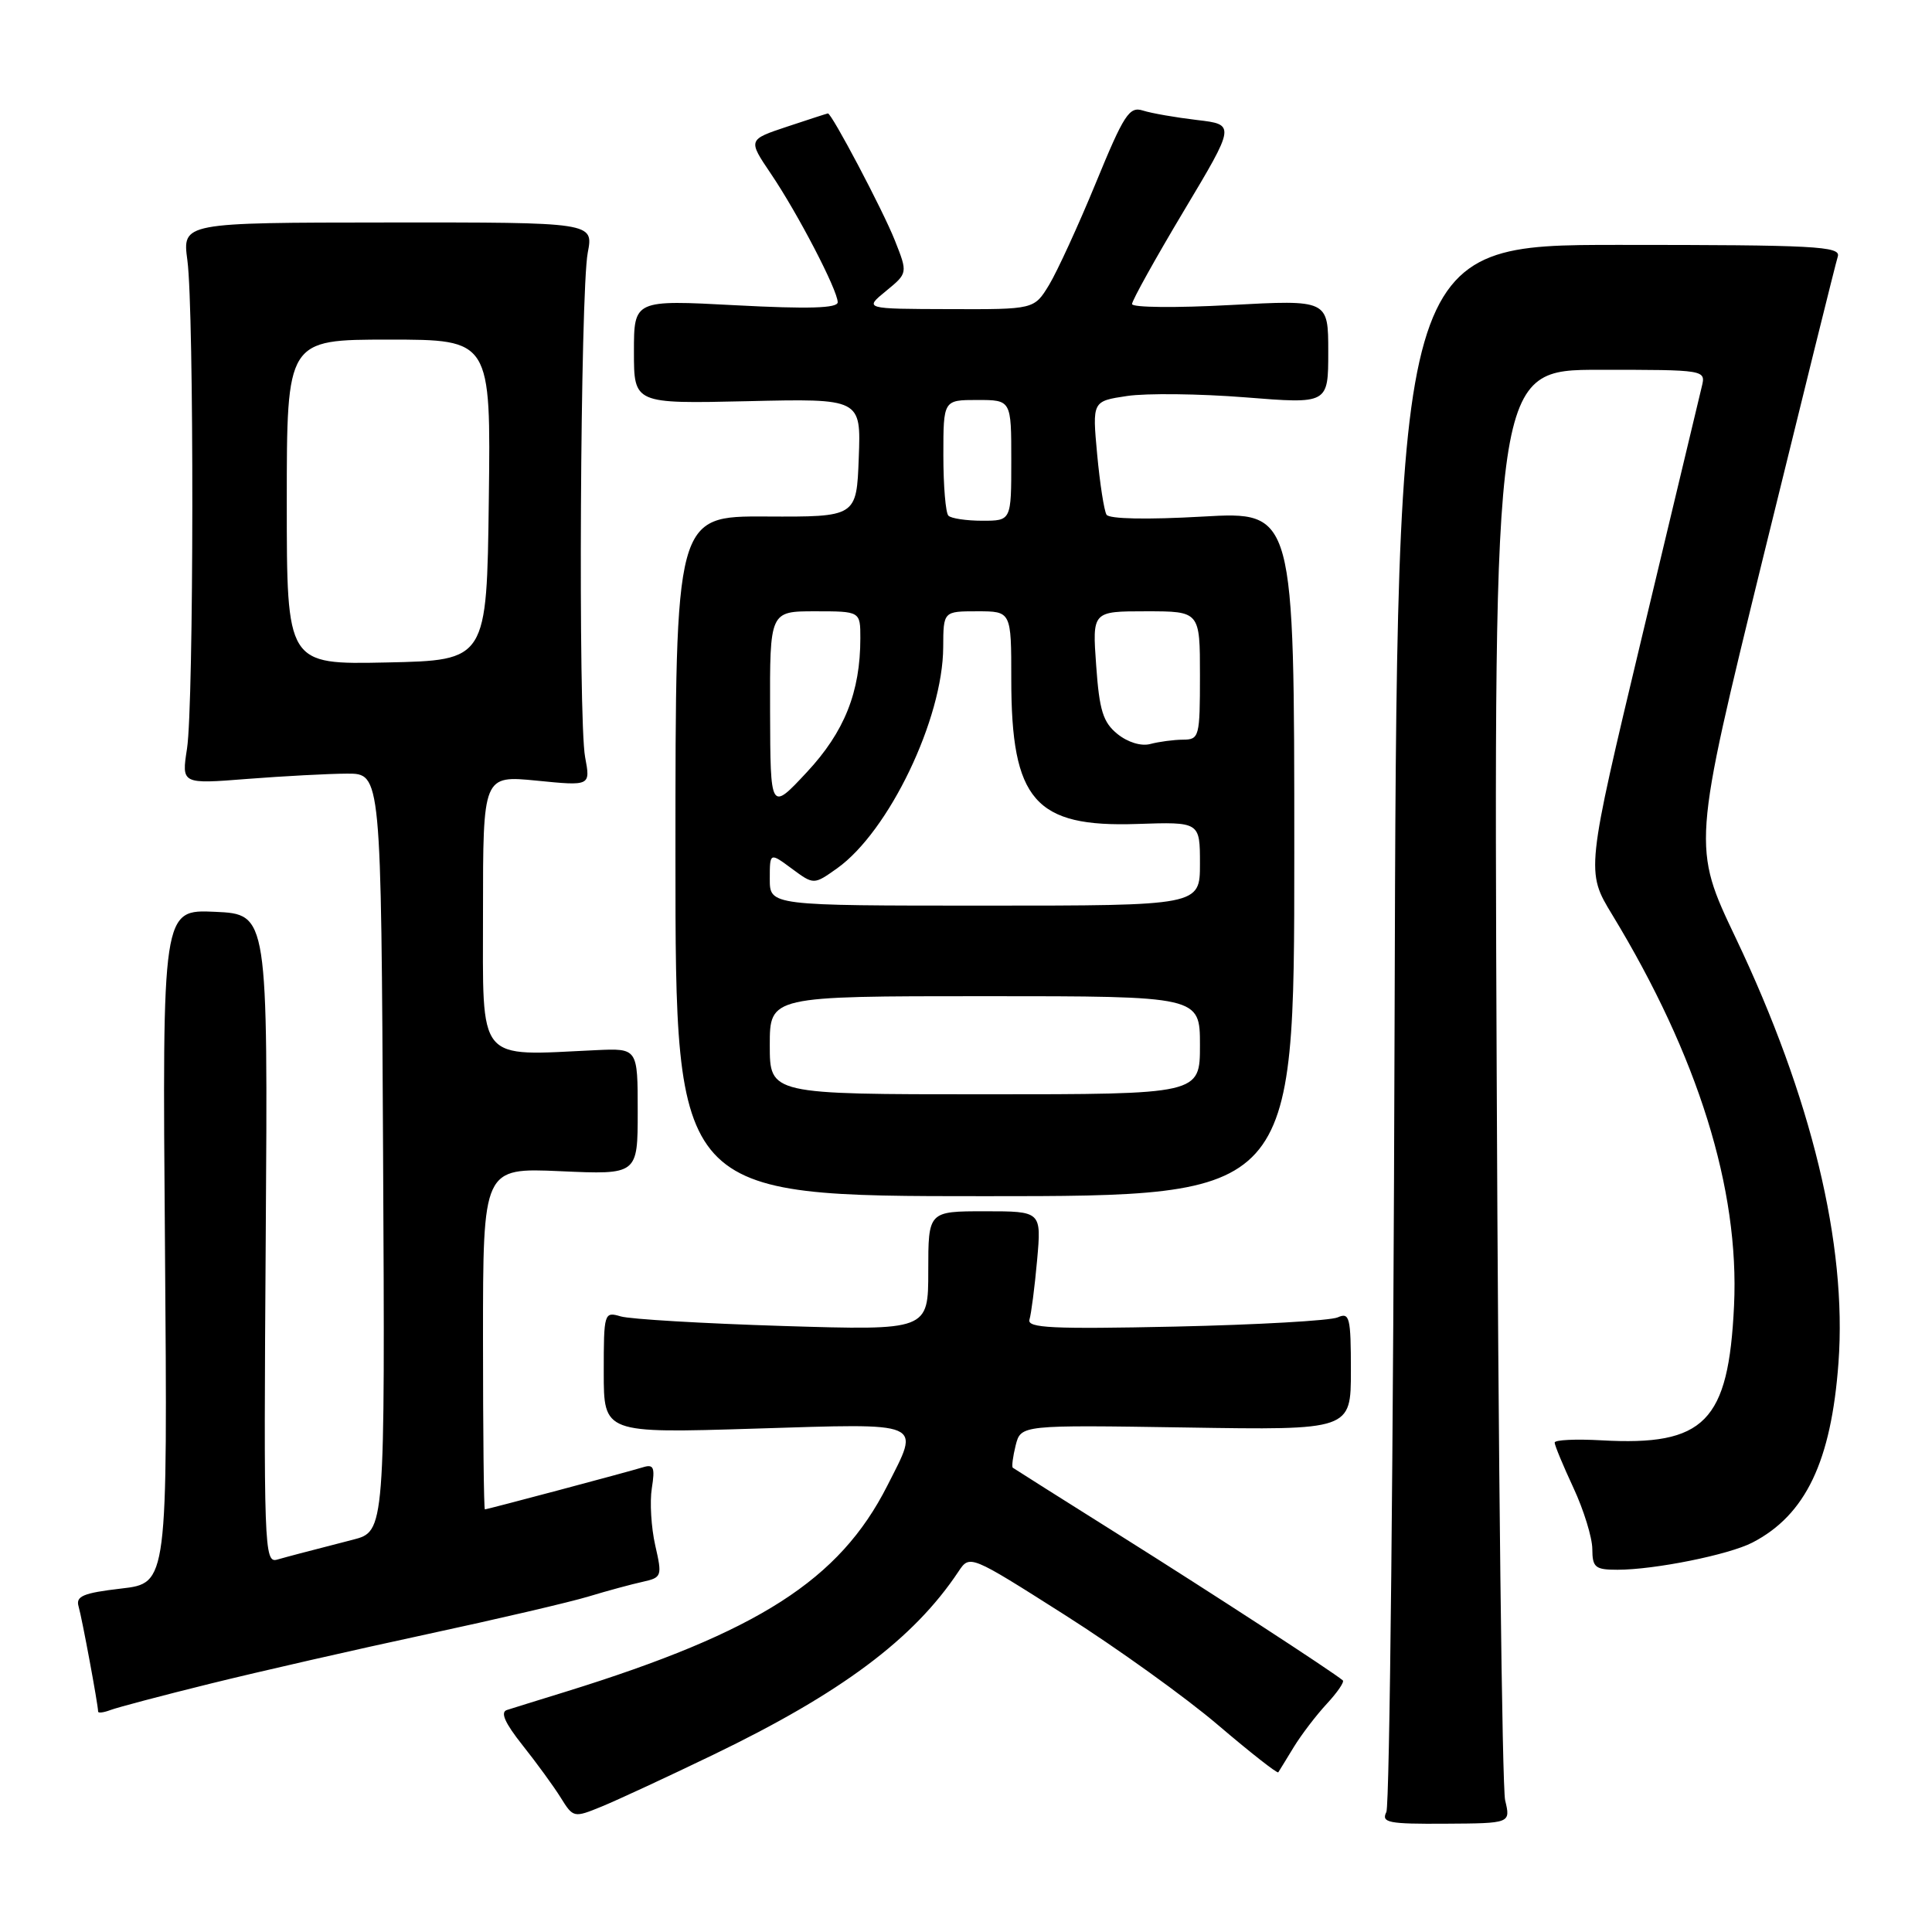 <?xml version="1.0" encoding="UTF-8" standalone="no"?>
<!DOCTYPE svg PUBLIC "-//W3C//DTD SVG 1.1//EN" "http://www.w3.org/Graphics/SVG/1.1/DTD/svg11.dtd" >
<svg xmlns="http://www.w3.org/2000/svg" xmlns:xlink="http://www.w3.org/1999/xlink" version="1.1" viewBox="0 0 256 256">
 <g >
 <path fill="currentColor"
d=" M 199.44 238.55 C 199.04 236.87 198.53 193.54 198.32 142.25 C 197.92 49.00 197.92 49.00 211.98 49.00 C 226.04 49.00 226.04 49.00 225.49 51.25 C 225.19 52.49 221.61 67.44 217.54 84.49 C 210.14 115.47 210.14 115.47 213.63 121.21 C 225.00 139.93 230.50 157.57 229.77 173.00 C 229.04 188.42 225.89 191.62 212.20 190.85 C 208.79 190.66 206.00 190.79 206.00 191.15 C 206.00 191.51 207.12 194.21 208.49 197.15 C 209.86 200.09 210.98 203.74 210.99 205.25 C 211.00 207.70 211.37 208.00 214.32 208.00 C 219.22 208.00 229.07 206.02 232.20 204.40 C 239.26 200.75 242.65 193.65 243.61 180.54 C 244.75 164.90 240.03 145.38 230.02 124.34 C 224.23 112.19 224.23 112.19 233.63 73.84 C 238.81 52.75 243.25 34.81 243.52 33.98 C 243.93 32.63 240.47 32.45 214.54 32.45 C 185.09 32.45 185.09 32.45 184.79 135.48 C 184.63 192.14 184.14 239.22 183.70 240.10 C 183.00 241.51 183.94 241.70 191.53 241.65 C 200.17 241.60 200.17 241.60 199.44 238.55 Z  M 94.50 232.52 C 111.48 224.33 121.07 217.16 127.00 208.24 C 128.50 205.99 128.50 205.99 141.08 213.98 C 148.00 218.37 157.14 224.94 161.40 228.58 C 165.66 232.21 169.25 235.03 169.38 234.84 C 169.50 234.65 170.43 233.15 171.43 231.50 C 172.44 229.85 174.41 227.27 175.81 225.76 C 177.21 224.25 178.16 222.86 177.93 222.66 C 176.52 221.47 160.47 211.03 148.50 203.51 C 140.80 198.67 134.37 194.61 134.20 194.48 C 134.04 194.34 134.21 193.01 134.58 191.52 C 135.27 188.81 135.27 188.81 157.13 189.15 C 179.00 189.50 179.00 189.50 179.00 181.64 C 179.00 174.53 178.83 173.86 177.25 174.56 C 176.29 174.99 166.61 175.54 155.74 175.78 C 139.43 176.13 136.06 175.97 136.41 174.85 C 136.64 174.11 137.10 170.57 137.42 167.00 C 138.00 160.50 138.00 160.50 130.50 160.50 C 123.00 160.50 123.00 160.50 123.00 168.40 C 123.00 176.29 123.00 176.29 103.75 175.70 C 93.16 175.37 83.49 174.80 82.25 174.43 C 80.05 173.78 80.00 173.94 80.00 181.84 C 80.00 189.92 80.00 189.92 100.00 189.30 C 122.77 188.60 121.94 188.24 117.56 196.89 C 111.23 209.36 100.49 216.24 75.00 224.15 C 71.42 225.25 67.91 226.35 67.18 226.58 C 66.26 226.86 66.89 228.29 69.24 231.25 C 71.10 233.59 73.38 236.72 74.30 238.20 C 75.96 240.87 76.03 240.89 79.74 239.37 C 81.81 238.52 88.45 235.44 94.50 232.52 Z  M 27.88 223.09 C 34.27 221.51 47.15 218.57 56.50 216.56 C 65.85 214.55 75.53 212.29 78.00 211.54 C 80.47 210.79 83.69 209.92 85.15 209.60 C 87.70 209.03 87.76 208.87 86.82 204.76 C 86.29 202.42 86.08 199.01 86.37 197.20 C 86.81 194.43 86.62 193.98 85.20 194.42 C 83.06 195.08 64.59 199.99 64.25 200.00 C 64.11 200.00 64.00 189.82 64.00 177.37 C 64.00 154.74 64.00 154.74 74.25 155.19 C 84.50 155.65 84.50 155.65 84.50 147.27 C 84.50 138.90 84.50 138.90 79.00 139.15 C 63.03 139.90 64.00 141.09 64.00 120.87 C 64.00 102.74 64.00 102.74 71.12 103.44 C 78.25 104.15 78.25 104.15 77.53 100.32 C 76.59 95.34 76.89 38.70 77.88 33.48 C 78.65 29.46 78.65 29.46 51.40 29.48 C 24.16 29.50 24.16 29.50 24.83 34.50 C 25.73 41.22 25.69 93.28 24.78 99.20 C 24.05 103.90 24.05 103.90 32.78 103.21 C 37.57 102.84 43.52 102.52 46.00 102.51 C 50.50 102.50 50.50 102.50 50.76 152.71 C 51.02 202.92 51.02 202.92 46.76 204.02 C 39.62 205.86 38.57 206.14 36.71 206.66 C 35.01 207.14 34.93 205.08 35.21 164.15 C 35.50 121.14 35.50 121.14 28.50 120.82 C 21.50 120.50 21.50 120.50 21.86 165.14 C 22.21 209.78 22.21 209.78 16.07 210.49 C 11.02 211.08 10.02 211.50 10.41 212.85 C 10.87 214.42 13.00 225.90 13.00 226.79 C 13.00 227.02 13.73 226.93 14.63 226.59 C 15.52 226.25 21.48 224.67 27.88 223.09 Z  M 171.50 113.13 C 171.50 67.76 171.50 67.76 159.35 68.45 C 152.00 68.87 146.97 68.77 146.62 68.20 C 146.30 67.68 145.74 64.08 145.38 60.21 C 144.73 53.16 144.73 53.16 149.35 52.47 C 151.90 52.09 158.93 52.17 164.99 52.65 C 176.00 53.53 176.00 53.53 176.00 46.62 C 176.00 39.72 176.00 39.72 163.00 40.42 C 155.85 40.81 150.00 40.75 150.00 40.29 C 150.00 39.82 153.08 34.28 156.85 27.97 C 163.71 16.50 163.71 16.50 158.60 15.90 C 155.80 15.57 152.58 15.01 151.45 14.65 C 149.64 14.07 148.94 15.14 145.20 24.25 C 142.88 29.89 140.09 35.96 139.01 37.75 C 137.03 41.00 137.03 41.00 125.76 40.96 C 114.50 40.93 114.50 40.93 117.40 38.56 C 120.29 36.19 120.29 36.19 118.57 31.85 C 117.01 27.90 110.18 14.96 109.70 15.03 C 109.59 15.04 107.16 15.83 104.30 16.78 C 99.10 18.51 99.10 18.51 102.14 23.01 C 105.71 28.28 111.00 38.46 111.00 40.05 C 111.00 40.84 107.15 40.96 97.50 40.45 C 84.00 39.73 84.00 39.73 84.00 46.62 C 84.00 53.50 84.00 53.50 99.04 53.16 C 114.09 52.81 114.09 52.81 113.79 60.66 C 113.50 68.50 113.50 68.50 101.50 68.44 C 89.50 68.38 89.50 68.38 89.50 113.44 C 89.50 158.50 89.50 158.50 130.50 158.50 C 171.50 158.50 171.50 158.50 171.50 113.13 Z  M 38.00 66.53 C 38.00 45.00 38.00 45.00 51.52 45.00 C 65.04 45.00 65.04 45.00 64.77 66.25 C 64.50 87.50 64.50 87.50 51.25 87.78 C 38.00 88.06 38.00 88.06 38.00 66.53 Z  M 102.00 138.50 C 102.00 132.00 102.00 132.00 130.50 132.00 C 159.00 132.00 159.00 132.00 159.00 138.50 C 159.00 145.00 159.00 145.00 130.50 145.00 C 102.00 145.00 102.00 145.00 102.00 138.50 Z  M 102.00 116.47 C 102.00 112.94 102.00 112.94 104.92 115.10 C 107.83 117.25 107.83 117.25 110.92 115.06 C 117.78 110.17 124.94 95.25 124.98 85.75 C 125.00 81.00 125.00 81.00 129.50 81.00 C 134.00 81.00 134.00 81.00 134.00 90.03 C 134.00 106.04 137.13 109.64 150.67 109.18 C 159.00 108.90 159.00 108.90 159.00 114.45 C 159.00 120.00 159.00 120.00 130.50 120.00 C 102.00 120.00 102.00 120.00 102.00 116.47 Z  M 102.04 94.25 C 102.00 81.00 102.00 81.00 108.00 81.00 C 114.00 81.00 114.00 81.00 114.00 84.56 C 114.00 91.71 111.89 96.98 106.90 102.33 C 102.08 107.50 102.08 107.50 102.04 94.25 Z  M 148.07 97.26 C 146.16 95.71 145.67 94.15 145.25 88.19 C 144.73 81.00 144.73 81.00 151.87 81.00 C 159.00 81.00 159.00 81.00 159.00 89.50 C 159.00 97.64 158.91 98.00 156.75 98.01 C 155.51 98.02 153.57 98.28 152.44 98.58 C 151.22 98.91 149.45 98.37 148.07 97.26 Z  M 125.67 68.33 C 125.30 67.97 125.00 64.37 125.00 60.33 C 125.00 53.00 125.00 53.00 129.50 53.00 C 134.00 53.00 134.00 53.00 134.00 61.00 C 134.00 69.00 134.00 69.00 130.17 69.00 C 128.06 69.00 126.03 68.70 125.67 68.33 Z "/>
</g>
</svg>